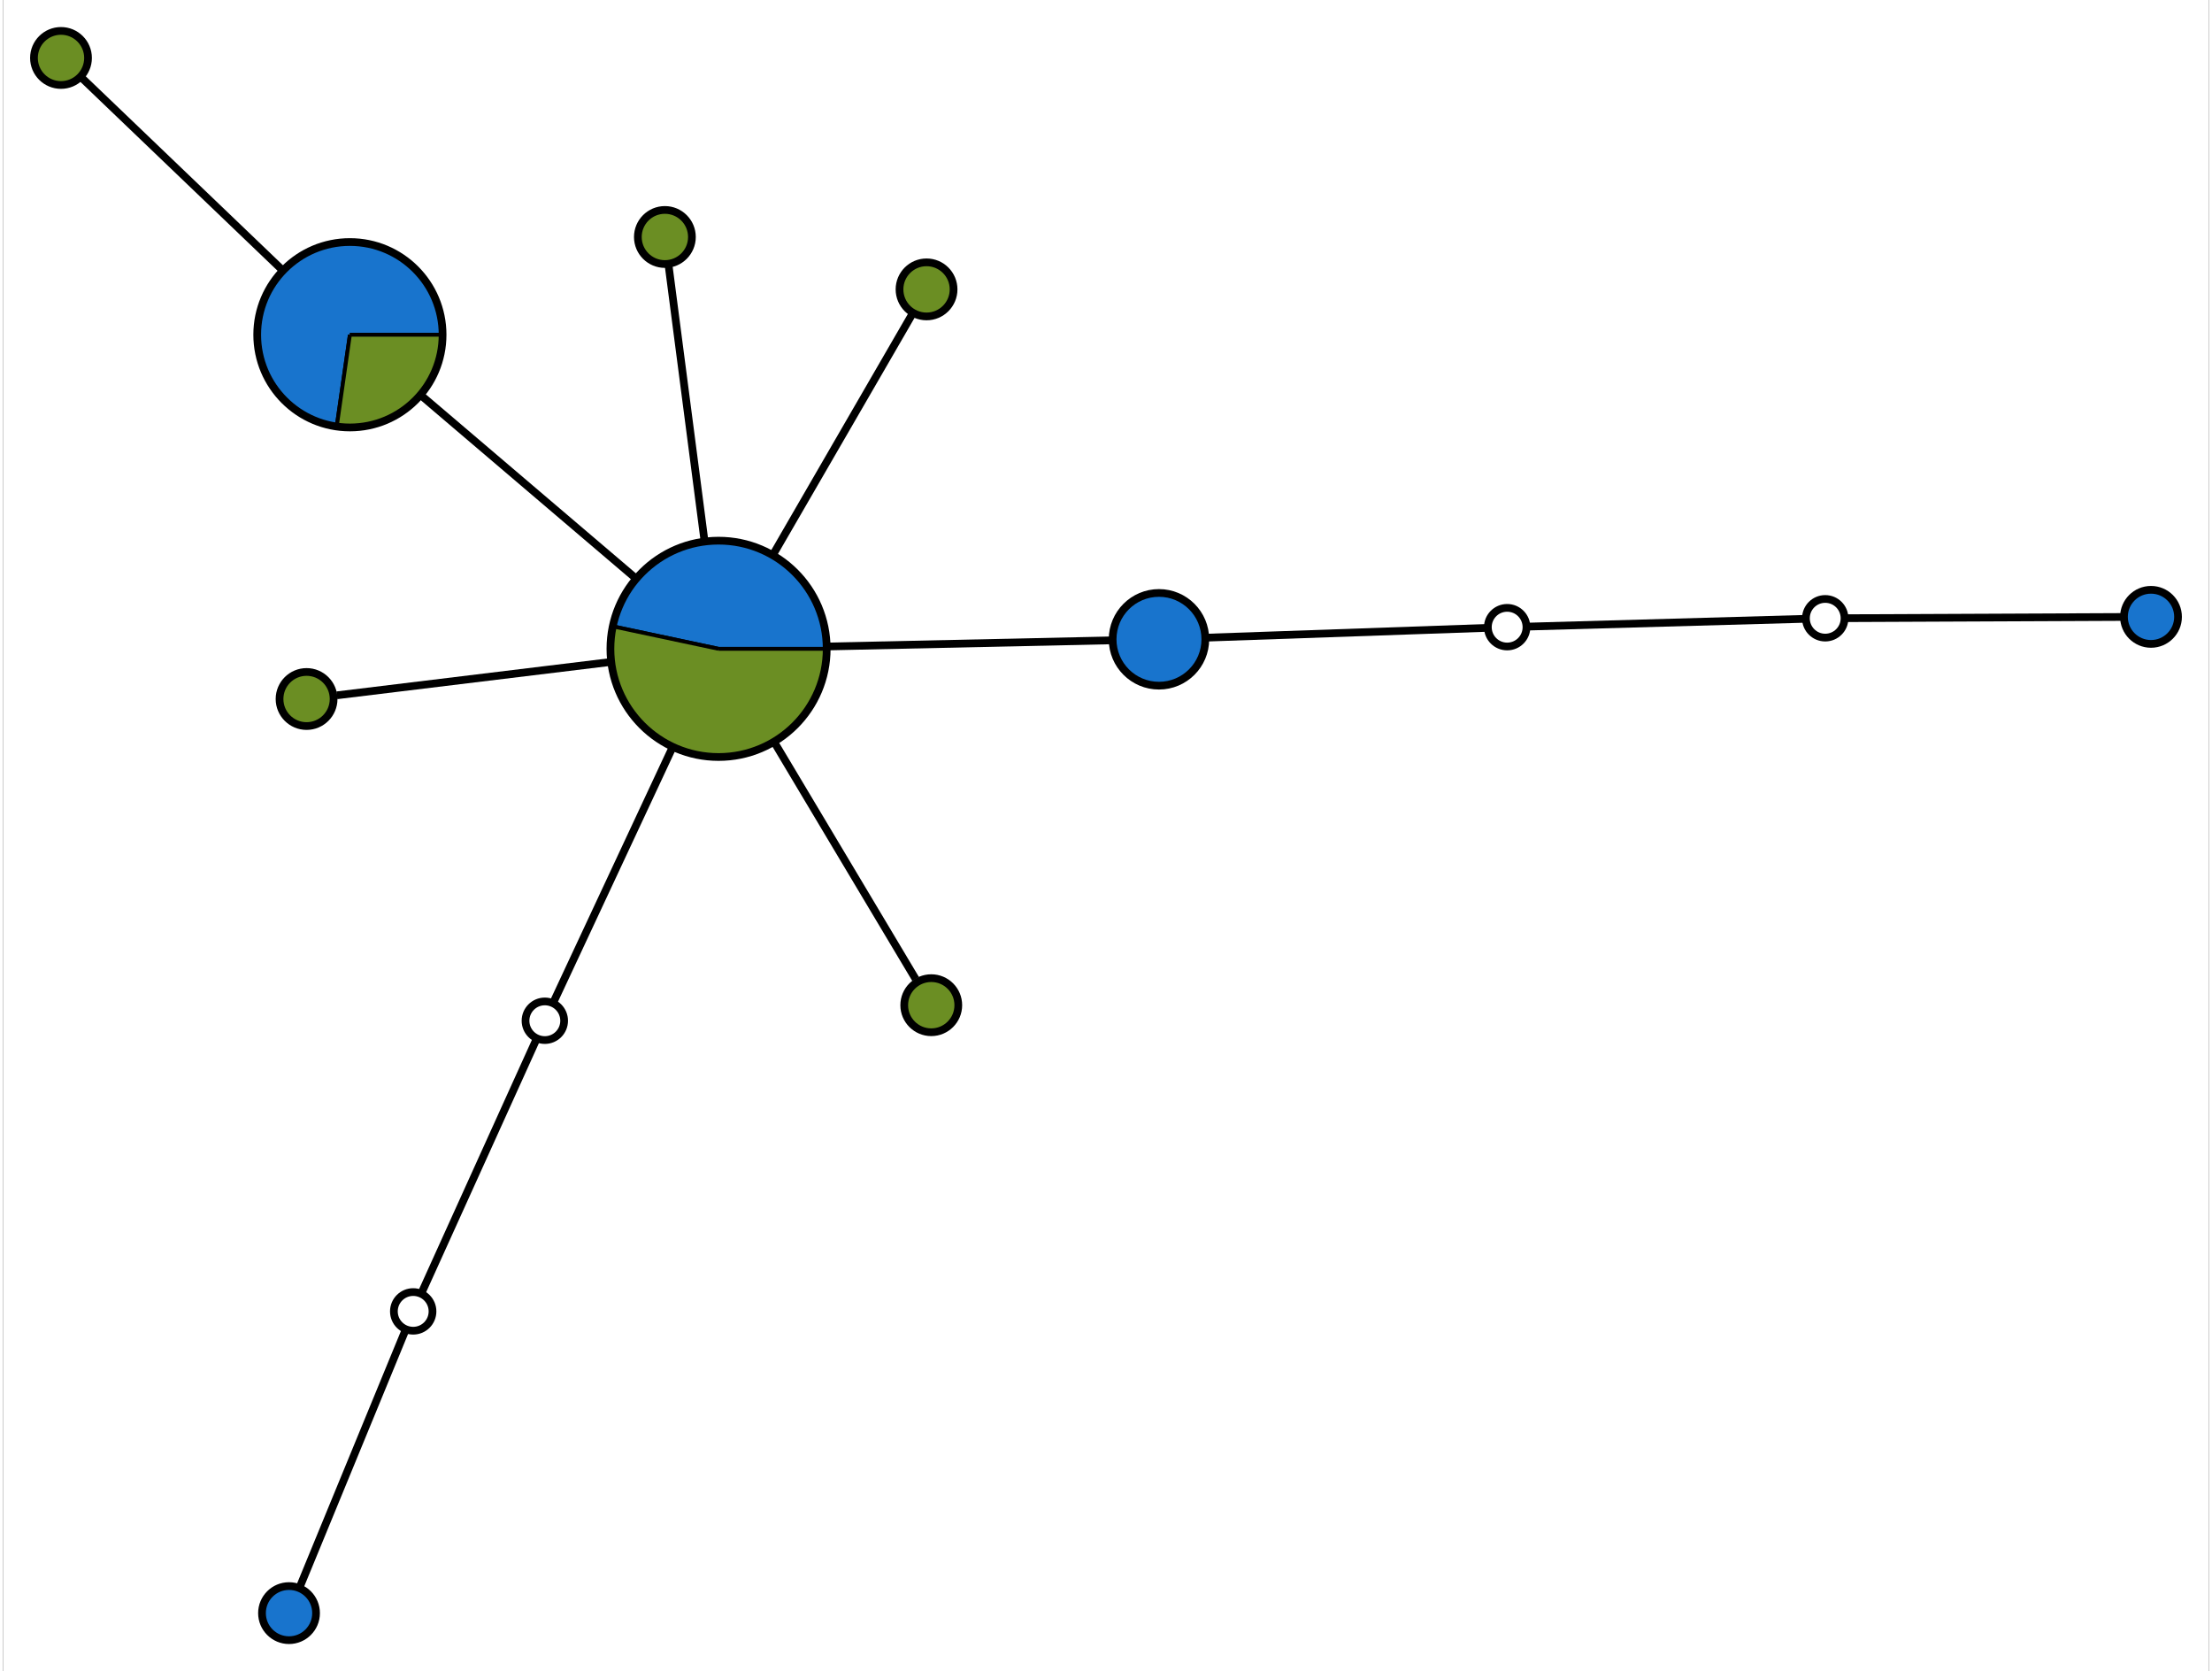 <?xml version="1.0" encoding="UTF-8" standalone="no"?>
<!DOCTYPE svg PUBLIC "-//W3C//DTD SVG 1.1//EN"
 "http://www.w3.org/Graphics/SVG/1.1/DTD/svg11.dtd">
<!-- Generated by graphviz version 2.38.0 (20140413.2041)
 -->
<!-- Title: %3 Pages: 1 -->
<svg width="286pt" height="216pt"
 viewBox="0.00 0.00 285.59 216.29" xmlns="http://www.w3.org/2000/svg" xmlns:xlink="http://www.w3.org/1999/xlink">
<rect x="0.00" y="0.00" width="285.59" height="216.29" fill="#333333" stroke="none"/>
<g id="graph0" class="graph" transform="scale(1 1) rotate(0) translate(46.935 125.788)">
<title>%3</title>
<polygon fill="white" stroke="none" points="-46.935,90.498 -46.935,-125.788 238.655,-125.788 238.655,90.498 -46.935,90.498"/>
<!-- 0 -->
<g id="node1" class="node"><title>0</title>
<path fill="#1874cd" stroke="black" stroke-width="0.5" d="M-2.031,-82.462C-2.031,-82.462 9.969,-82.462 9.969,-82.462 9.969,-83.033 9.929,-83.604 9.847,-84.169 9.766,-84.735 9.644,-85.294 9.483,-85.842 9.322,-86.391 9.122,-86.927 8.885,-87.447 8.648,-87.966 8.373,-88.469 8.065,-88.949 7.756,-89.43 7.413,-89.888 7.038,-90.32 6.664,-90.752 6.26,-91.156 5.828,-91.531 5.396,-91.905 4.938,-92.248 4.457,-92.557 3.976,-92.865 3.474,-93.14 2.954,-93.377 2.435,-93.615 1.899,-93.814 1.35,-93.975 0.802,-94.136 0.243,-94.258 -0.323,-94.339 -0.888,-94.421 -1.459,-94.462 -2.031,-94.462 -2.602,-94.462 -3.173,-94.421 -3.738,-94.339 -4.304,-94.258 -4.863,-94.136 -5.411,-93.975 -5.96,-93.814 -6.496,-93.615 -7.016,-93.377 -7.535,-93.14 -8.037,-92.865 -8.518,-92.557 -8.999,-92.248 -9.457,-91.905 -9.889,-91.531 -10.321,-91.156 -10.725,-90.752 -11.1,-90.32 -11.474,-89.888 -11.817,-89.43 -12.126,-88.949 -12.434,-88.469 -12.709,-87.966 -12.946,-87.447 -13.184,-86.927 -13.383,-86.391 -13.544,-85.842 -13.705,-85.294 -13.827,-84.735 -13.908,-84.169 -13.99,-83.604 -14.03,-83.033 -14.03,-82.462 -14.03,-81.89 -13.99,-81.319 -13.908,-80.754 -13.827,-80.188 -13.705,-79.629 -13.544,-79.081 -13.383,-78.532 -13.184,-77.996 -12.946,-77.477 -12.709,-76.957 -12.434,-76.455 -12.126,-75.974 -11.817,-75.493 -11.474,-75.035 -11.1,-74.603 -10.725,-74.171 -10.321,-73.767 -9.889,-73.392 -9.457,-73.018 -8.999,-72.675 -8.518,-72.367 -8.037,-72.058 -7.535,-71.783 -7.016,-71.546 -6.496,-71.309 -5.96,-71.109 -5.411,-70.948 -4.863,-70.787 -4.304,-70.665 -3.738,-70.584 -3.738,-70.584 -2.031,-82.462 -2.031,-82.462"/>
<path fill="olivedrab" stroke="black" stroke-width="0.5" d="M-2.031,-82.462C-2.031,-82.462 -3.738,-70.584 -3.738,-70.584 -3.314,-70.523 -2.887,-70.484 -2.459,-70.469 -2.031,-70.454 -1.602,-70.462 -1.174,-70.492 -0.747,-70.523 -0.322,-70.576 0.1,-70.652 0.522,-70.728 0.939,-70.827 1.35,-70.948 1.761,-71.068 2.166,-71.211 2.562,-71.375 2.958,-71.539 3.344,-71.724 3.72,-71.929 4.097,-72.135 4.461,-72.36 4.813,-72.605 5.165,-72.849 5.504,-73.112 5.828,-73.392 6.152,-73.673 6.46,-73.971 6.752,-74.284 7.044,-74.598 7.319,-74.927 7.576,-75.27 7.833,-75.613 8.071,-75.97 8.29,-76.338 8.508,-76.707 8.707,-77.087 8.885,-77.477 9.063,-77.866 9.22,-78.265 9.355,-78.672 9.491,-79.079 9.604,-79.492 9.695,-79.911 9.786,-80.329 9.855,-80.753 9.901,-81.179 9.947,-81.605 9.969,-82.033 9.969,-82.462 9.969,-82.462 -2.031,-82.462 -2.031,-82.462"/>
<ellipse fill="none" stroke="black" cx="-2.031" cy="-82.462" rx="12" ry="12"/>
</g>
<!-- 1 -->
<g id="node2" class="node"><title>1</title>
<path fill="#1874cd" stroke="black" stroke-width="0.5" d="M45.699,-41.809C45.699,-41.809 59.699,-41.809 59.699,-41.809 59.699,-42.665 59.621,-43.519 59.465,-44.36 59.309,-45.202 59.076,-46.027 58.769,-46.826 58.463,-47.625 58.083,-48.394 57.636,-49.124 57.189,-49.853 56.676,-50.541 56.103,-51.177 55.531,-51.813 54.901,-52.395 54.222,-52.916 53.543,-53.437 52.818,-53.894 52.055,-54.283 51.292,-54.671 50.496,-54.989 49.675,-55.232 48.855,-55.475 48.014,-55.643 47.163,-55.732 46.311,-55.822 45.454,-55.833 44.601,-55.766 43.748,-55.699 42.902,-55.553 42.076,-55.332 41.249,-55.11 40.444,-54.813 39.672,-54.445 38.9,-54.077 38.163,-53.638 37.47,-53.135 36.778,-52.632 36.133,-52.067 35.544,-51.446 34.955,-50.825 34.424,-50.151 33.958,-49.434 33.492,-48.716 33.092,-47.957 32.765,-47.166 32.437,-46.376 32.183,-45.557 32.005,-44.72 32.005,-44.72 45.699,-41.809 45.699,-41.809"/>
<path fill="olivedrab" stroke="black" stroke-width="0.5" d="M45.699,-41.809C45.699,-41.809 32.005,-44.72 32.005,-44.72 31.904,-44.242 31.827,-43.758 31.776,-43.272 31.725,-42.786 31.699,-42.298 31.699,-41.809 31.699,-41.32 31.725,-40.832 31.776,-40.345 31.827,-39.859 31.904,-39.376 32.005,-38.898 32.107,-38.42 32.233,-37.947 32.384,-37.483 32.535,-37.018 32.711,-36.561 32.91,-36.114 33.108,-35.668 33.33,-35.232 33.575,-34.809 33.819,-34.386 34.086,-33.975 34.373,-33.58 34.66,-33.184 34.968,-32.804 35.295,-32.441 35.622,-32.078 35.968,-31.732 36.331,-31.405 36.695,-31.078 37.075,-30.77 37.47,-30.483 37.866,-30.195 38.276,-29.929 38.699,-29.684 39.123,-29.44 39.558,-29.218 40.005,-29.019 40.451,-28.82 40.908,-28.645 41.373,-28.494 41.838,-28.343 42.31,-28.216 42.788,-28.115 43.267,-28.013 43.75,-27.937 44.236,-27.886 44.722,-27.834 45.21,-27.809 45.699,-27.809 46.188,-27.809 46.676,-27.834 47.163,-27.886 47.649,-27.937 48.132,-28.013 48.61,-28.115 49.088,-28.216 49.56,-28.343 50.025,-28.494 50.49,-28.645 50.947,-28.82 51.394,-29.019 51.84,-29.218 52.276,-29.44 52.699,-29.684 53.123,-29.929 53.533,-30.195 53.928,-30.483 54.324,-30.77 54.704,-31.078 55.067,-31.405 55.43,-31.732 55.776,-32.078 56.103,-32.441 56.43,-32.804 56.738,-33.184 57.025,-33.58 57.313,-33.975 57.579,-34.386 57.824,-34.809 58.068,-35.232 58.29,-35.668 58.489,-36.114 58.688,-36.561 58.863,-37.018 59.014,-37.483 59.165,-37.947 59.292,-38.42 59.393,-38.898 59.495,-39.376 59.571,-39.859 59.623,-40.345 59.674,-40.832 59.699,-41.32 59.699,-41.809 59.699,-41.809 45.699,-41.809 45.699,-41.809"/>
<ellipse fill="none" stroke="black" cx="45.699" cy="-41.809" rx="14" ry="14"/>
</g>
<!-- 0&#45;&#45;1 -->
<g id="edge1" class="edge"><title>0&#45;&#45;1</title>
<path fill="none" stroke="black" d="M7.172,-74.623C15.082,-67.886 26.501,-58.16 34.854,-51.046"/>
</g>
<!-- 8 -->
<g id="node9" class="node"><title>8</title>
<ellipse fill="olivedrab" stroke="black" cx="-39.435" cy="-118.288" rx="3.5" ry="3.5"/>
</g>
<!-- 0&#45;&#45;8 -->
<g id="edge2" class="edge"><title>0&#45;&#45;8</title>
<path fill="none" stroke="black" d="M-10.706,-90.771C-19.166,-98.874 -31.512,-110.699 -36.834,-115.797"/>
</g>
<!-- 2 -->
<g id="node3" class="node"><title>2</title>
<ellipse fill="#1874cd" stroke="black" cx="102.718" cy="-43.042" rx="6" ry="6"/>
</g>
<!-- 1&#45;&#45;2 -->
<g id="edge3" class="edge"><title>1&#45;&#45;2</title>
<path fill="none" stroke="black" d="M59.794,-42.114C71.534,-42.367 87.7,-42.717 96.462,-42.906"/>
</g>
<!-- 5 -->
<g id="node6" class="node"><title>5</title>
<ellipse fill="olivedrab" stroke="black" cx="38.75" cy="-95.115" rx="3.5" ry="3.5"/>
</g>
<!-- 1&#45;&#45;5 -->
<g id="edge7" class="edge"><title>1&#45;&#45;5</title>
<path fill="none" stroke="black" d="M43.873,-55.814C42.297,-67.906 40.131,-84.52 39.203,-91.643"/>
</g>
<!-- 6 -->
<g id="node7" class="node"><title>6</title>
<ellipse fill="olivedrab" stroke="black" cx="-7.64" cy="-35.316" rx="3.5" ry="3.5"/>
</g>
<!-- 1&#45;&#45;6 -->
<g id="edge8" class="edge"><title>1&#45;&#45;6</title>
<path fill="none" stroke="black" d="M31.685,-40.103C19.832,-38.66 3.638,-36.689 -3.718,-35.794"/>
</g>
<!-- 7 -->
<g id="node8" class="node"><title>7</title>
<ellipse fill="olivedrab" stroke="black" cx="73.237" cy="4.314" rx="3.5" ry="3.5"/>
</g>
<!-- 1&#45;&#45;7 -->
<g id="edge9" class="edge"><title>1&#45;&#45;7</title>
<path fill="none" stroke="black" d="M52.934,-29.691C59.054,-19.442 67.415,-5.439 71.212,0.922"/>
</g>
<!-- 9 -->
<g id="node10" class="node"><title>9</title>
<ellipse fill="olivedrab" stroke="black" cx="72.627" cy="-88.333" rx="3.5" ry="3.5"/>
</g>
<!-- 1&#45;&#45;9 -->
<g id="edge10" class="edge"><title>1&#45;&#45;9</title>
<path fill="none" stroke="black" d="M52.774,-54.032C58.883,-64.586 67.275,-79.085 70.874,-85.302"/>
</g>
<!-- anon_1_3_0 -->
<g id="node11" class="node"><title>anon_1_3_0</title>
<ellipse fill="white" stroke="black" cx="23.206" cy="6.327" rx="2.5" ry="2.5"/>
</g>
<!-- 1&#45;&#45;anon_1_3_0 -->
<g id="edge4" class="edge"><title>1&#45;&#45;anon_1_3_0</title>
<path fill="none" stroke="black" d="M39.671,-28.909C34.362,-17.547 27.058,-1.918 24.311,3.962"/>
</g>
<!-- anon_2_4_0 -->
<g id="node13" class="node"><title>anon_2_4_0</title>
<ellipse fill="white" stroke="black" cx="147.798" cy="-44.613" rx="2.5" ry="2.5"/>
</g>
<!-- 2&#45;&#45;anon_2_4_0 -->
<g id="edge11" class="edge"><title>2&#45;&#45;anon_2_4_0</title>
<path fill="none" stroke="black" d="M108.987,-43.26C119.051,-43.611 138.382,-44.285 145.277,-44.525"/>
</g>
<!-- 3 -->
<g id="node4" class="node"><title>3</title>
<ellipse fill="#1874cd" stroke="black" cx="-9.912" cy="82.998" rx="3.5" ry="3.5"/>
</g>
<!-- 4 -->
<g id="node5" class="node"><title>4</title>
<ellipse fill="#1874cd" stroke="black" cx="231.155" cy="-45.949" rx="3.5" ry="3.5"/>
</g>
<!-- anon_1_3_1 -->
<g id="node12" class="node"><title>anon_1_3_1</title>
<ellipse fill="white" stroke="black" cx="6.164" cy="43.944" rx="2.5" ry="2.5"/>
</g>
<!-- anon_1_3_0&#45;&#45;anon_1_3_1 -->
<g id="edge5" class="edge"><title>anon_1_3_0&#45;&#45;anon_1_3_1</title>
<path fill="none" stroke="black" d="M22.087,8.795C19.007,15.595 10.421,34.549 7.309,41.418"/>
</g>
<!-- anon_1_3_1&#45;&#45;3 -->
<g id="edge6" class="edge"><title>anon_1_3_1&#45;&#45;3</title>
<path fill="none" stroke="black" d="M5.109,46.507C2.315,53.295 -5.281,71.749 -8.471,79.498"/>
</g>
<!-- anon_2_4_1 -->
<g id="node14" class="node"><title>anon_2_4_1</title>
<ellipse fill="white" stroke="black" cx="188.977" cy="-45.765" rx="2.5" ry="2.5"/>
</g>
<!-- anon_2_4_0&#45;&#45;anon_2_4_1 -->
<g id="edge12" class="edge"><title>anon_2_4_0&#45;&#45;anon_2_4_1</title>
<path fill="none" stroke="black" d="M150.5,-44.689C157.943,-44.897 178.692,-45.477 186.211,-45.688"/>
</g>
<!-- anon_2_4_1&#45;&#45;4 -->
<g id="edge13" class="edge"><title>anon_2_4_1&#45;&#45;4</title>
<path fill="none" stroke="black" d="M191.745,-45.777C199.075,-45.809 219.006,-45.896 227.375,-45.932"/>
</g>
</g>
</svg>
